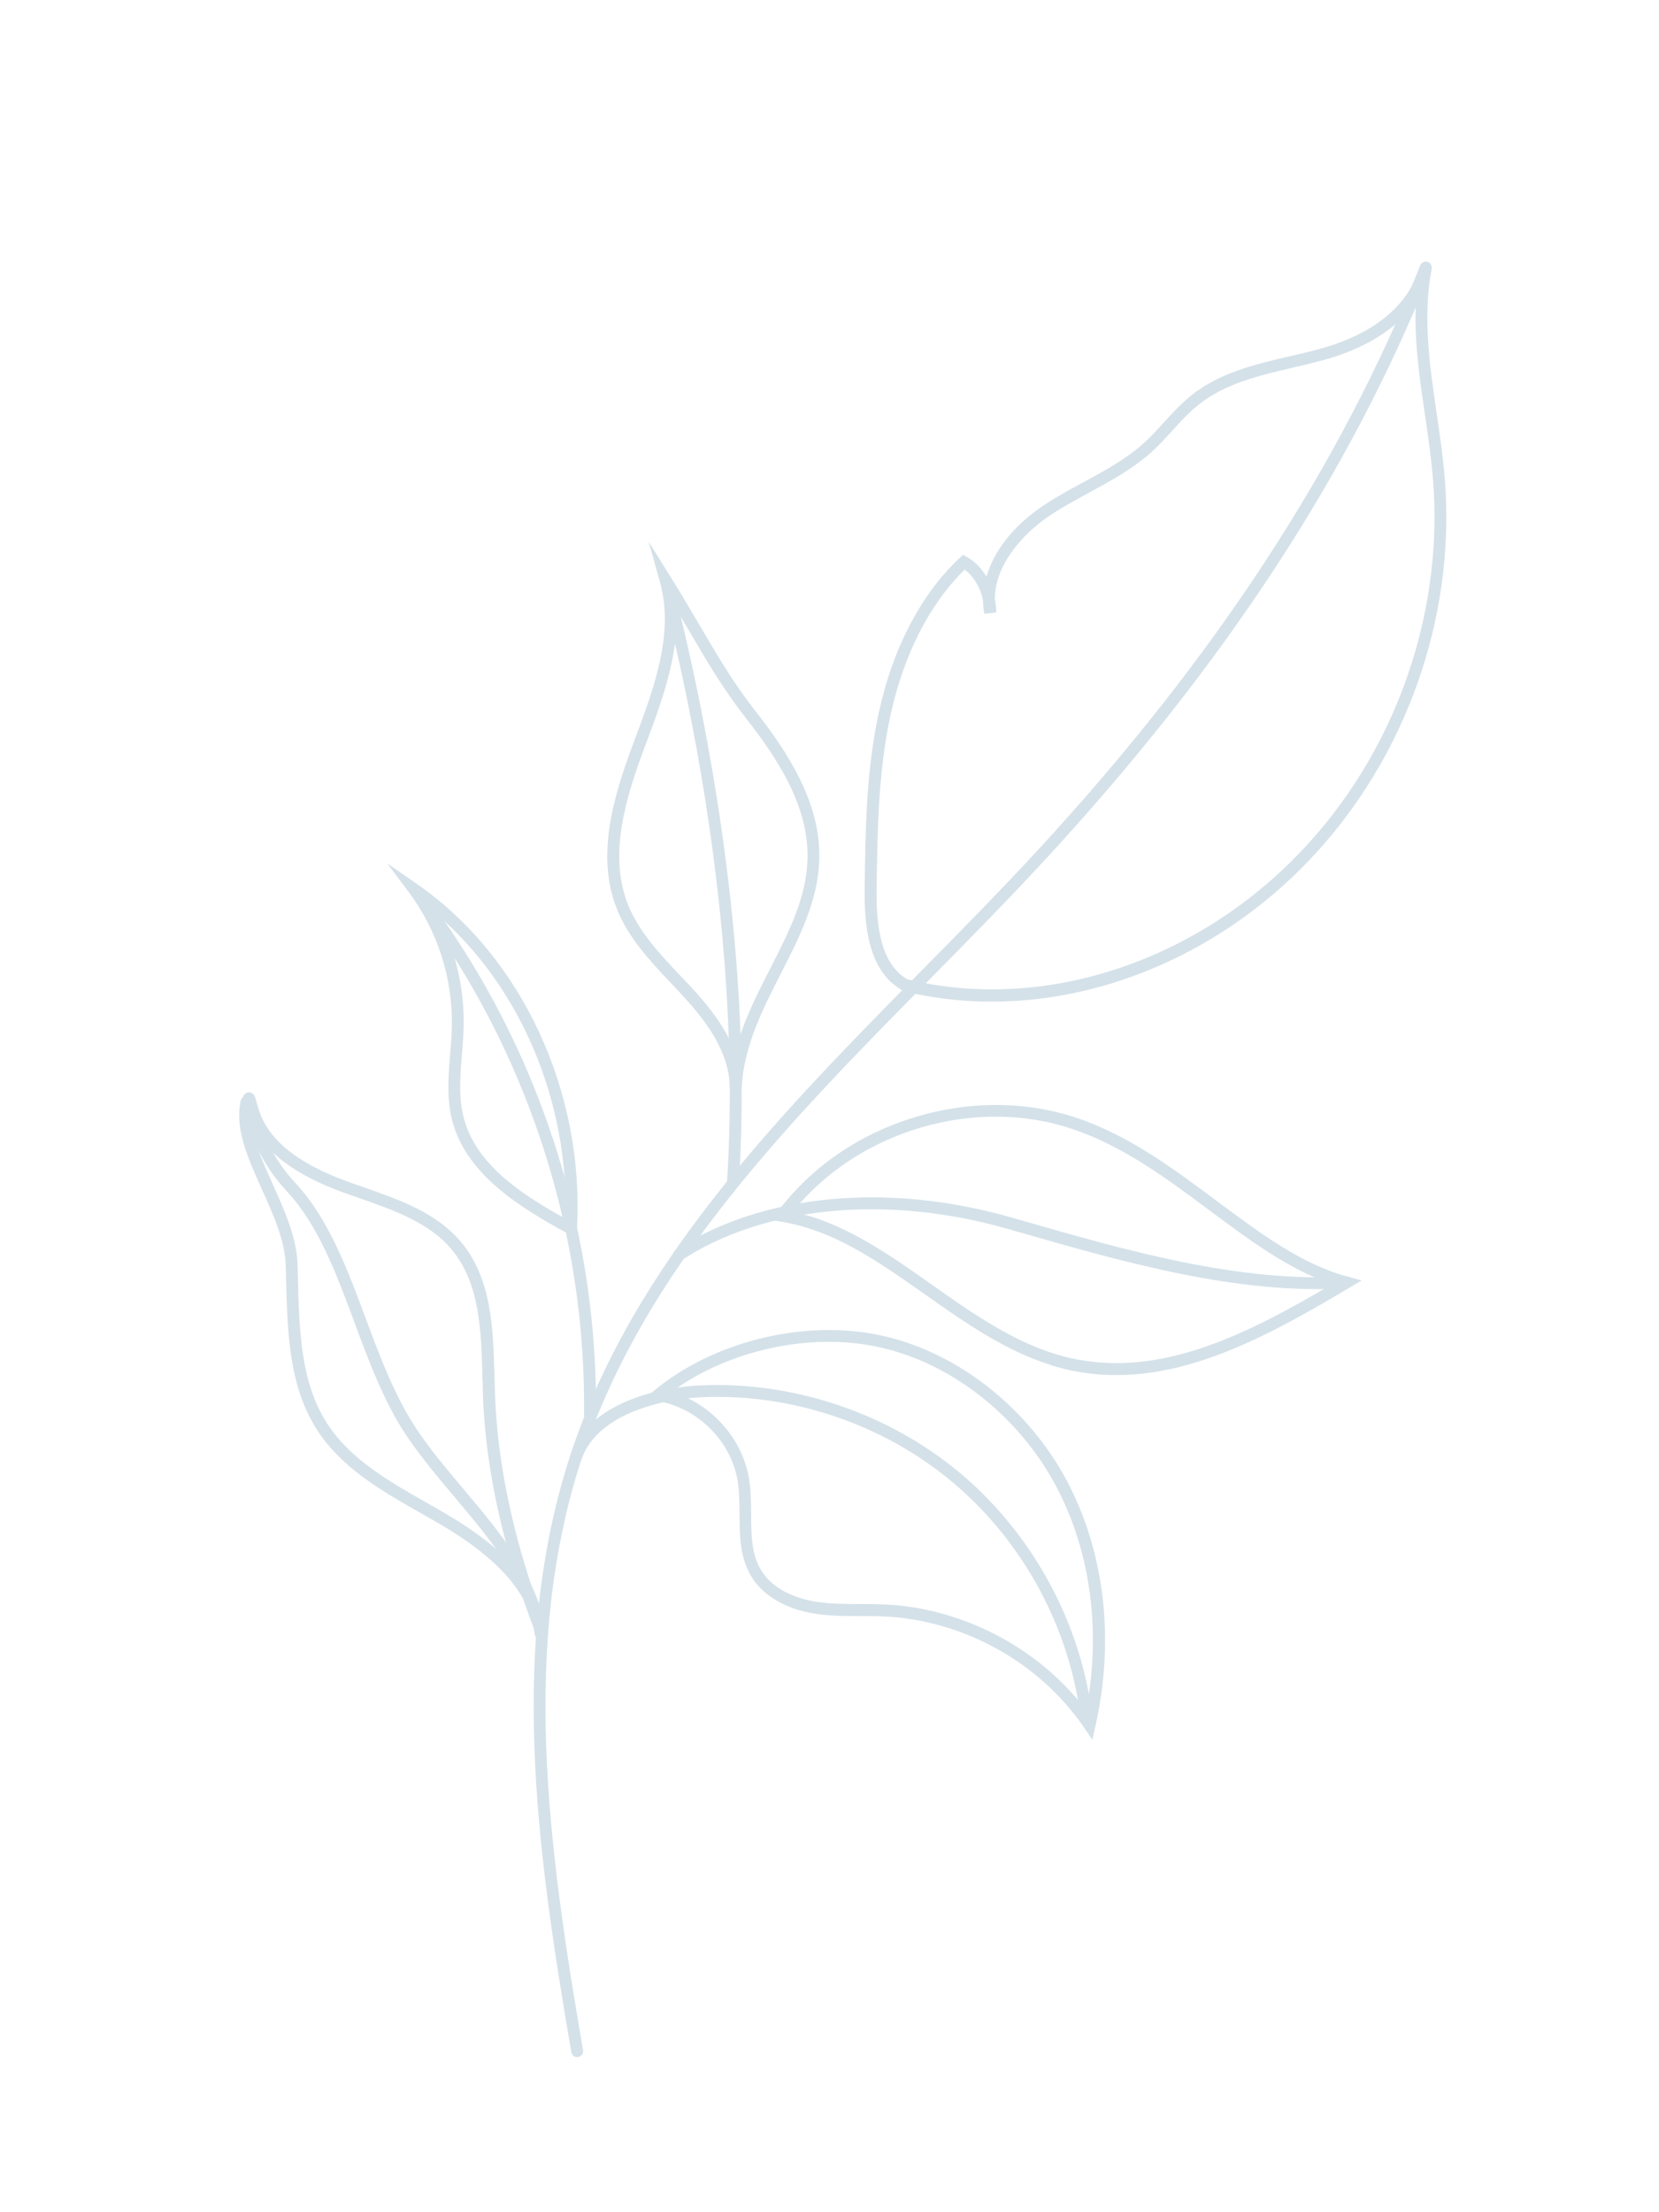 <svg width="360" height="480" viewBox="0 0 360 480" fill="none" xmlns="http://www.w3.org/2000/svg">
<g clip-path="url(#clip0_942_80)">
<path d="M195.96 214.924L195.802 214.876C188.351 210.693 187.527 200.768 187.63 192.603C187.79 180.154 187.966 167.278 190.678 154.696C193.741 140.606 199.83 128.954 208.293 121.01L208.978 120.385L209.79 120.838C211.493 121.77 212.964 123.264 214.06 125.133C215.675 119.543 219.884 114.15 226.03 109.962C228.961 107.954 232.116 106.247 235.168 104.594C239.918 102.023 244.4 99.572 248.241 96.114C249.764 94.739 251.204 93.164 252.567 91.652C254.442 89.606 256.375 87.462 258.622 85.704C264.787 80.801 272.563 78.994 280.087 77.254C282.204 76.755 284.313 76.282 286.367 75.706C294.527 73.498 304.965 68.59 308.168 57.776L310.667 58.377C308.689 68.588 310.227 79.282 311.74 89.593C312.425 94.279 313.122 99.113 313.522 103.884C316.03 135.313 304.071 167.229 281.521 189.256C257.903 212.309 225.175 222.18 196.094 215.052L195.936 215.003L195.96 214.924ZM209.351 123.56C201.631 131.157 196.084 142.082 193.219 155.252C190.562 167.562 190.4 180.299 190.221 192.626C190.119 200.041 190.791 208.966 196.911 212.506C225.097 219.356 256.827 209.724 279.744 187.349C301.756 165.849 313.418 134.707 310.961 104.043C310.59 99.368 309.885 94.561 309.209 89.935C308.025 81.92 306.827 73.669 307.245 65.514C303.132 71.342 296.282 75.658 287.048 78.168C284.941 78.728 282.824 79.227 280.672 79.744C273.426 81.426 265.929 83.175 260.226 87.702C258.125 89.361 256.344 91.291 254.461 93.364C253.03 94.912 251.573 96.54 249.965 98.005C245.911 101.685 241.083 104.318 236.402 106.852C233.411 108.495 230.299 110.158 227.48 112.085C221.807 115.957 215.787 122.724 215.886 130.144C216.077 130.924 216.168 131.934 216.189 132.893L213.622 133.166C213.435 132.185 213.317 131.167 213.305 130.182C212.732 127.464 211.266 125.019 209.335 123.613L209.351 123.56Z" fill="#D4E1E9"/>
<path d="M147.038 273.468C146.749 273.379 146.518 273.192 146.338 272.934C145.95 272.323 146.107 271.535 146.718 271.147C165.357 259.05 192.572 256.45 219.53 264.189L221.812 264.838C243.917 271.191 268.981 278.43 292.156 276.946C292.862 276.905 293.475 277.441 293.517 278.146C293.558 278.852 293.022 279.465 292.316 279.507C268.697 281.027 243.414 273.748 221.098 267.33L218.817 266.681C192.578 259.136 166.145 261.632 148.099 273.306C147.772 273.522 147.355 273.566 147.012 273.46L147.038 273.468Z" fill="#D4E1E9"/>
<path d="M228.172 296.219C218.084 293.096 209.246 286.868 200.718 280.85C192.208 274.868 184.203 269.214 175.089 266.393C173.219 265.814 171.361 265.383 169.523 265.074L167.431 264.744L168.677 263.051C183.031 243.538 210.569 234.861 233.592 242.537C245.039 246.398 254.674 253.595 263.981 260.546C273.483 267.615 282.383 274.296 292.532 277.034L295.462 277.825L292.844 279.382C273.083 291.188 253.655 301.453 233.171 297.507C231.507 297.194 229.797 296.751 228.138 296.237L228.172 296.219ZM175.856 263.917C185.364 266.861 193.919 272.886 202.208 278.743C210.594 284.658 219.238 290.769 228.931 293.77C230.511 294.259 232.116 294.669 233.701 294.958C252.442 298.566 270.623 289.532 289.061 278.643C279.616 275.402 271.266 269.18 262.447 262.611C253.274 255.788 243.807 248.701 232.773 244.996C211.547 237.761 186.02 245.445 172.032 262.935C173.303 263.213 174.583 263.552 175.848 263.943L175.856 263.917Z" fill="#D4E1E9"/>
<path d="M235.084 371.702C234.636 371.563 234.27 371.161 234.198 370.648C231.354 351.584 221.19 333.601 206.326 321.293C191.488 308.993 171.915 302.385 152.657 303.148C142.34 303.562 129.183 307.369 126.142 316.818C125.93 317.503 125.127 317.86 124.529 317.647C123.845 317.435 123.489 316.718 123.701 316.034C127.16 305.328 140.873 301.03 152.558 300.577C172.452 299.809 192.65 306.639 207.975 319.321C223.301 332.003 233.801 350.58 236.736 370.279C236.839 370.975 236.347 371.631 235.651 371.733C235.443 371.755 235.268 371.759 235.084 371.702Z" fill="#D4E1E9"/>
<path d="M236.986 377.399L235.32 374.949C228.313 364.67 217.698 356.909 205.477 353.126C201.078 351.764 196.561 350.972 192.073 350.737C190.283 350.645 188.461 350.658 186.673 350.653C183.411 350.653 180.036 350.647 176.71 350.108C170.549 349.125 165.533 346.215 163.037 342.065C160.532 337.942 160.508 333.172 160.469 328.542C160.451 326.083 160.449 323.571 160.05 321.225C158.77 313.613 152.862 306.963 145.329 304.631C144.433 304.354 143.487 304.148 142.585 303.984L139.75 303.539L141.961 301.712C154.925 290.976 174.714 286.164 191.232 289.776C208.029 293.418 223.655 305.875 232.005 322.257C239.818 337.578 241.831 356.154 237.701 374.532L237.065 377.424L236.986 377.399ZM206.217 350.642C218.043 354.303 228.394 361.52 235.708 371.086C238.903 354.238 236.779 337.417 229.658 323.407C221.653 307.68 206.727 295.757 190.631 292.275C175.735 289.02 158.037 292.95 145.674 302.025C154.273 304.456 161.083 312.106 162.526 320.779C162.947 323.334 162.969 325.967 162.989 328.514C163.016 332.996 163.037 337.216 165.161 340.703C167.26 344.181 170.995 345.915 173.734 346.763C174.788 347.089 175.918 347.352 177.047 347.528C180.18 348.037 183.302 348.022 186.617 348.038C188.465 348.033 190.306 348.054 192.157 348.136C196.88 348.357 201.581 349.207 206.217 350.642Z" fill="#D4E1E9"/>
<path d="M158.65 257.869C158.097 257.698 157.711 257.174 157.759 256.554C160.083 220.703 155.595 177.115 145.096 133.831C144.933 133.145 145.354 132.438 146.039 132.275C146.724 132.112 147.431 132.533 147.594 133.219C153.701 158.431 163.464 208.011 160.335 256.716C160.289 257.424 159.69 257.96 158.956 257.906C158.851 257.873 158.764 257.875 158.658 257.843L158.65 257.869Z" fill="#D4E1E9"/>
<path d="M159.323 237.238L159.698 236.026L158.354 235.985C158.307 228.12 152.953 221.267 148.291 216.187C147.451 215.263 146.577 214.357 145.711 213.425C141.079 208.528 136.296 203.468 133.803 197.068C129.171 185.272 133.353 172.134 137.618 160.784C141.923 149.301 146.353 137.51 143.198 126.258L140.76 117.537L145.539 125.222C147.932 129.052 149.97 132.54 151.88 135.787C155.791 142.453 159.158 148.171 163.912 154.261C170.898 163.207 178.038 173.989 177.787 186.266C177.614 195.217 173.472 203.374 169.455 211.222C165.489 219 161.388 227.024 160.937 236.034L159.706 236L159.331 237.211L159.323 237.238ZM146.779 132.216C147.344 142.233 143.517 152.45 140.061 161.655C135.945 172.619 131.908 185.195 136.225 196.143C138.542 202.085 143.147 206.974 147.609 211.675C148.475 212.607 149.35 213.513 150.216 214.445C153.69 218.233 157.515 222.939 159.525 228.381C161.137 221.867 164.201 215.888 167.189 210.059C171.238 202.105 175.071 194.574 175.231 186.225C175.464 174.751 168.613 164.433 161.888 155.857C157.027 149.647 153.605 143.825 149.658 137.09C148.726 135.532 147.784 133.913 146.779 132.216Z" fill="#D4E1E9"/>
<path d="M127.647 308.134C127.121 307.971 126.726 307.473 126.731 306.898C127.183 269.169 115.477 231.37 93.742 200.511C93.346 199.927 93.477 199.13 94.069 198.707C94.654 198.311 95.45 198.442 95.873 199.035C117.905 230.332 129.789 268.676 129.314 306.947C129.294 307.662 128.713 308.233 127.998 308.214C127.884 308.207 127.745 308.193 127.639 308.16L127.647 308.134Z" fill="#D4E1E9"/>
<path d="M125.089 268.665L123.306 267.709C112.637 261.895 100.979 254.706 98.064 242.865C96.917 238.18 97.292 233.332 97.689 228.692C97.847 226.691 98.029 224.612 98.046 222.597C98.251 212.24 94.934 201.977 88.763 193.659L84.049 187.35L90.512 191.834C113.256 207.592 126.883 236.95 125.194 266.648L125.081 268.691L125.089 268.665ZM94.786 198.352C98.722 205.776 100.778 214.148 100.611 222.611C100.569 224.705 100.405 226.82 100.231 228.873C99.852 233.547 99.502 237.941 100.545 242.218C103.067 252.438 112.677 258.876 122.704 264.434C123.506 238.907 112.834 213.897 94.778 198.379L94.786 198.352Z" fill="#D4E1E9"/>
<path d="M116.177 354.229C115.234 351.772 114.345 349.332 113.498 346.847C110.288 341.178 104.384 335.915 95.49 330.708C94.147 329.917 92.77 329.144 91.419 328.38C82.978 323.573 74.237 318.616 68.879 310.376C62.664 300.803 62.377 289.053 62.088 277.678L62.002 274.505C61.835 269.172 59.289 263.505 56.825 258.038C53.784 251.266 50.908 244.891 52.22 238.976L52.293 238.739L52.419 238.519C52.529 238.35 52.604 238.201 52.679 238.051C53.202 236.827 54.131 236.999 54.42 237.089C55.158 237.317 55.309 237.855 55.668 239.12L56.016 240.325C57.932 247.095 64.325 252.364 75.514 256.406C76.657 256.817 77.773 257.22 78.95 257.614C86.683 260.325 94.706 263.126 100.041 269.483C106.737 277.502 107.022 288.327 107.3 298.804C107.342 300.347 107.392 301.864 107.451 303.354C107.999 316.685 110.853 330.962 115.9 345.801C117.296 348.283 118.216 350.906 118.692 353.564L116.23 354.245L116.177 354.229ZM54.609 243.844C55.097 247.862 57.094 252.32 59.182 256.949C61.747 262.65 64.394 268.55 64.573 274.406L64.659 277.579C64.94 288.605 65.202 299.972 71.029 308.934C76.053 316.667 84.494 321.474 92.696 326.12C94.073 326.892 95.442 327.692 96.785 328.482C102.844 332.032 107.587 335.637 111.104 339.381C107.408 326.893 105.29 314.808 104.827 303.436C104.777 301.92 104.727 300.403 104.693 298.834C104.425 288.793 104.141 278.43 98.009 271.105C93.148 265.271 85.459 262.602 78.068 259.996C76.926 259.585 75.749 259.191 74.606 258.78C64.12 254.985 57.56 250.068 54.583 243.836L54.609 243.844Z" fill="#D4E1E9"/>
<path d="M116.941 355.678C116.493 355.539 116.119 355.163 116.047 354.65C114.135 343.206 106.617 334.297 98.66 324.849C95.134 320.669 91.509 316.343 88.429 311.839C83.413 304.456 80.097 295.492 76.885 286.849C72.868 276.051 69.064 265.868 62.34 258.591C56.563 252.357 54.625 246.591 53.052 241.976C52.782 241.171 52.53 240.4 52.243 239.648C51.993 238.964 52.361 238.241 53.018 237.983C53.702 237.732 54.425 238.101 54.683 238.758C54.962 239.537 55.24 240.316 55.502 241.147C57.075 245.762 58.828 251.009 64.239 256.841C71.311 264.485 75.382 275.386 79.307 285.924C82.473 294.438 85.758 303.219 90.587 310.371C93.577 314.79 97.166 319.047 100.648 323.184C108.479 332.478 116.561 342.081 118.575 354.221C118.704 354.925 118.212 355.581 117.509 355.709C117.3 355.731 117.099 355.727 116.915 355.67L116.941 355.678Z" fill="#D4E1E9"/>
<path d="M124.874 446.312C124.426 446.174 124.078 445.806 123.98 445.285C116.255 400.406 110.431 356.751 123.682 315.999C137.302 274.149 169.189 241.822 200.025 210.555C208.518 201.956 217.274 193.064 225.49 184.148C263.711 142.641 290.789 101.233 308.207 57.557C308.471 56.889 309.224 56.602 309.874 56.833C310.543 57.097 310.856 57.858 310.599 58.5C293.057 102.484 265.819 144.13 227.376 185.887C219.153 194.829 210.362 203.739 201.861 212.364C171.237 243.408 139.572 275.487 126.123 316.783C113.044 356.982 118.834 400.281 126.517 444.829C126.645 445.533 126.18 446.197 125.45 446.317C125.233 446.366 125.04 446.335 124.856 446.278L124.874 446.312Z" fill="#D4E1E9"/>
</g>
<defs>
<clipPath id="clip0_942_80">
<rect width="243.88" height="426.742" fill="white" transform="translate(126.202) rotate(17.202)"/>
</clipPath>
</defs>
</svg>
